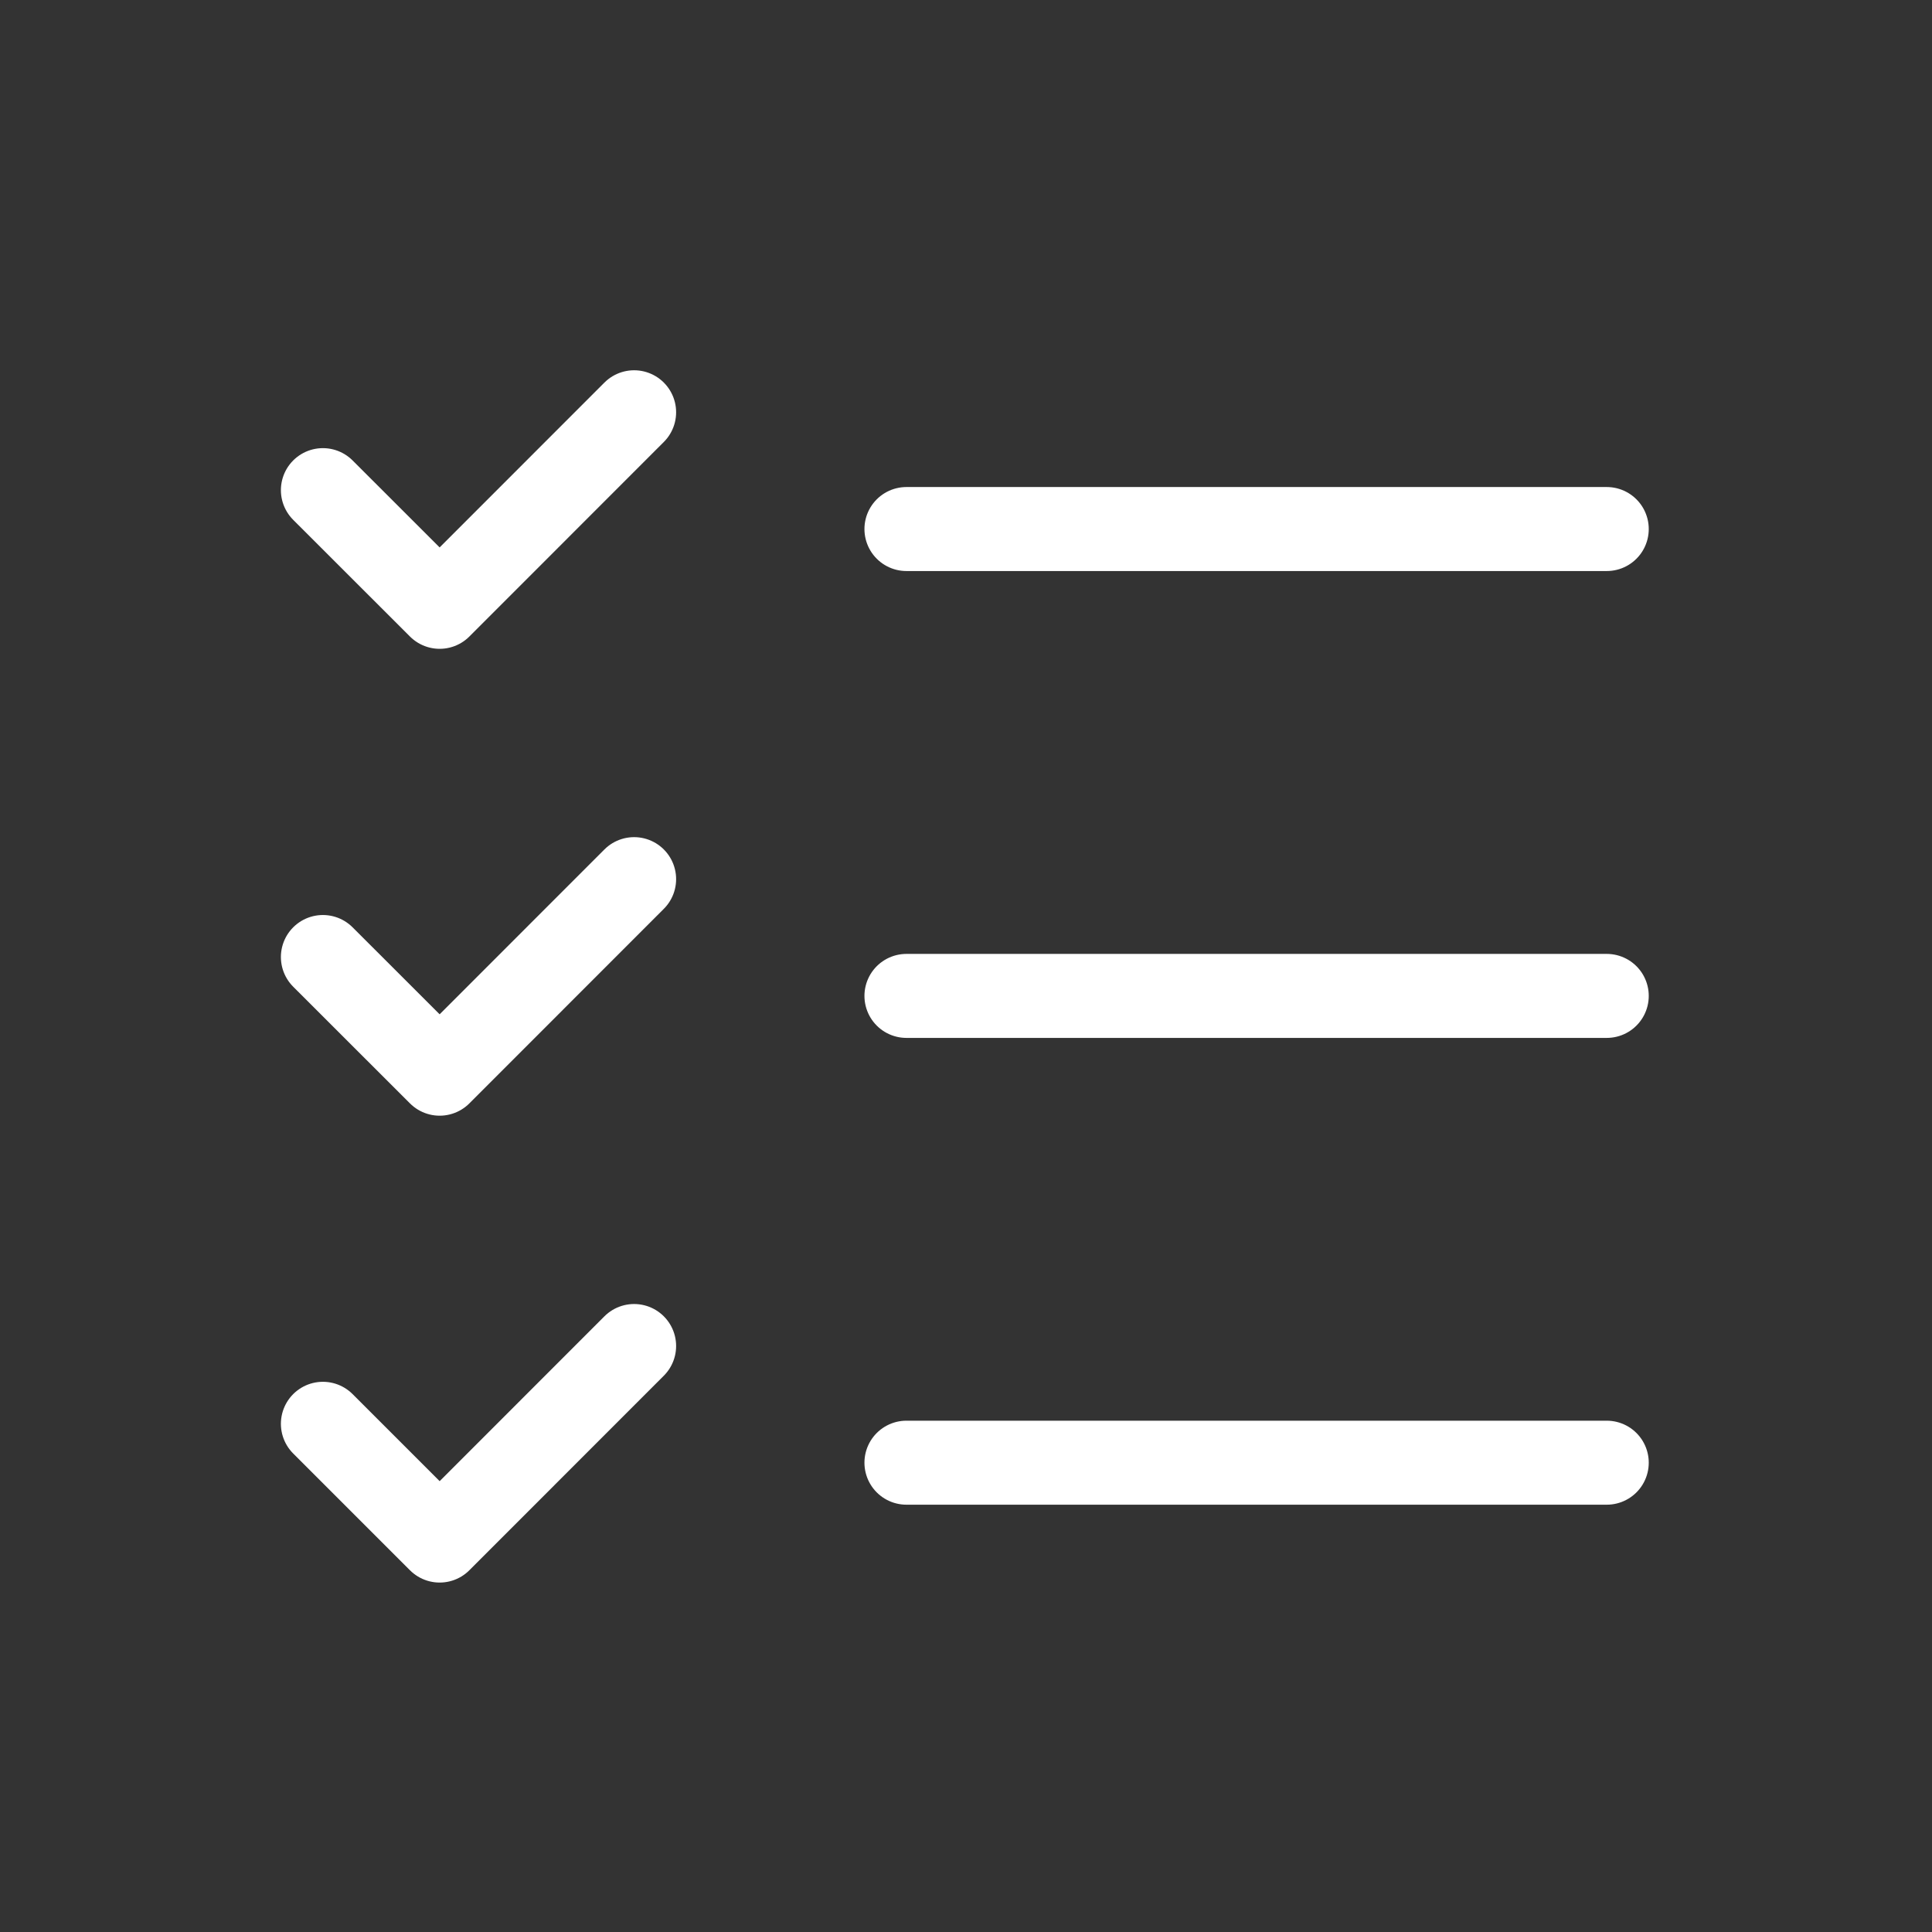 <svg width="23" height="23" viewBox="0 0 23 23" fill="none" xmlns="http://www.w3.org/2000/svg">
<rect x="0" y="0" width="23" height="23" fill="#333333" stroke="none"/>
<path d="M3.844 5.835L5.234 7.224L7.549 4.908" stroke="white" stroke-linecap="round" stroke-linejoin="round"/>
<path d="M3.844 11.393L5.234 12.782L7.549 10.466" stroke="white" stroke-linecap="round" stroke-linejoin="round"/>
<path d="M3.844 16.95L5.234 18.34L7.549 16.024" stroke="white" stroke-linecap="round" stroke-linejoin="round"/>
<path d="M10.791 6.298H19.128" stroke="white" stroke-linecap="round" stroke-linejoin="round"/>
<path d="M10.791 11.856H19.128" stroke="white" stroke-linecap="round" stroke-linejoin="round"/>
<path d="M10.791 17.413H19.128" stroke="white" stroke-linecap="round" stroke-linejoin="round"/>
</svg>
